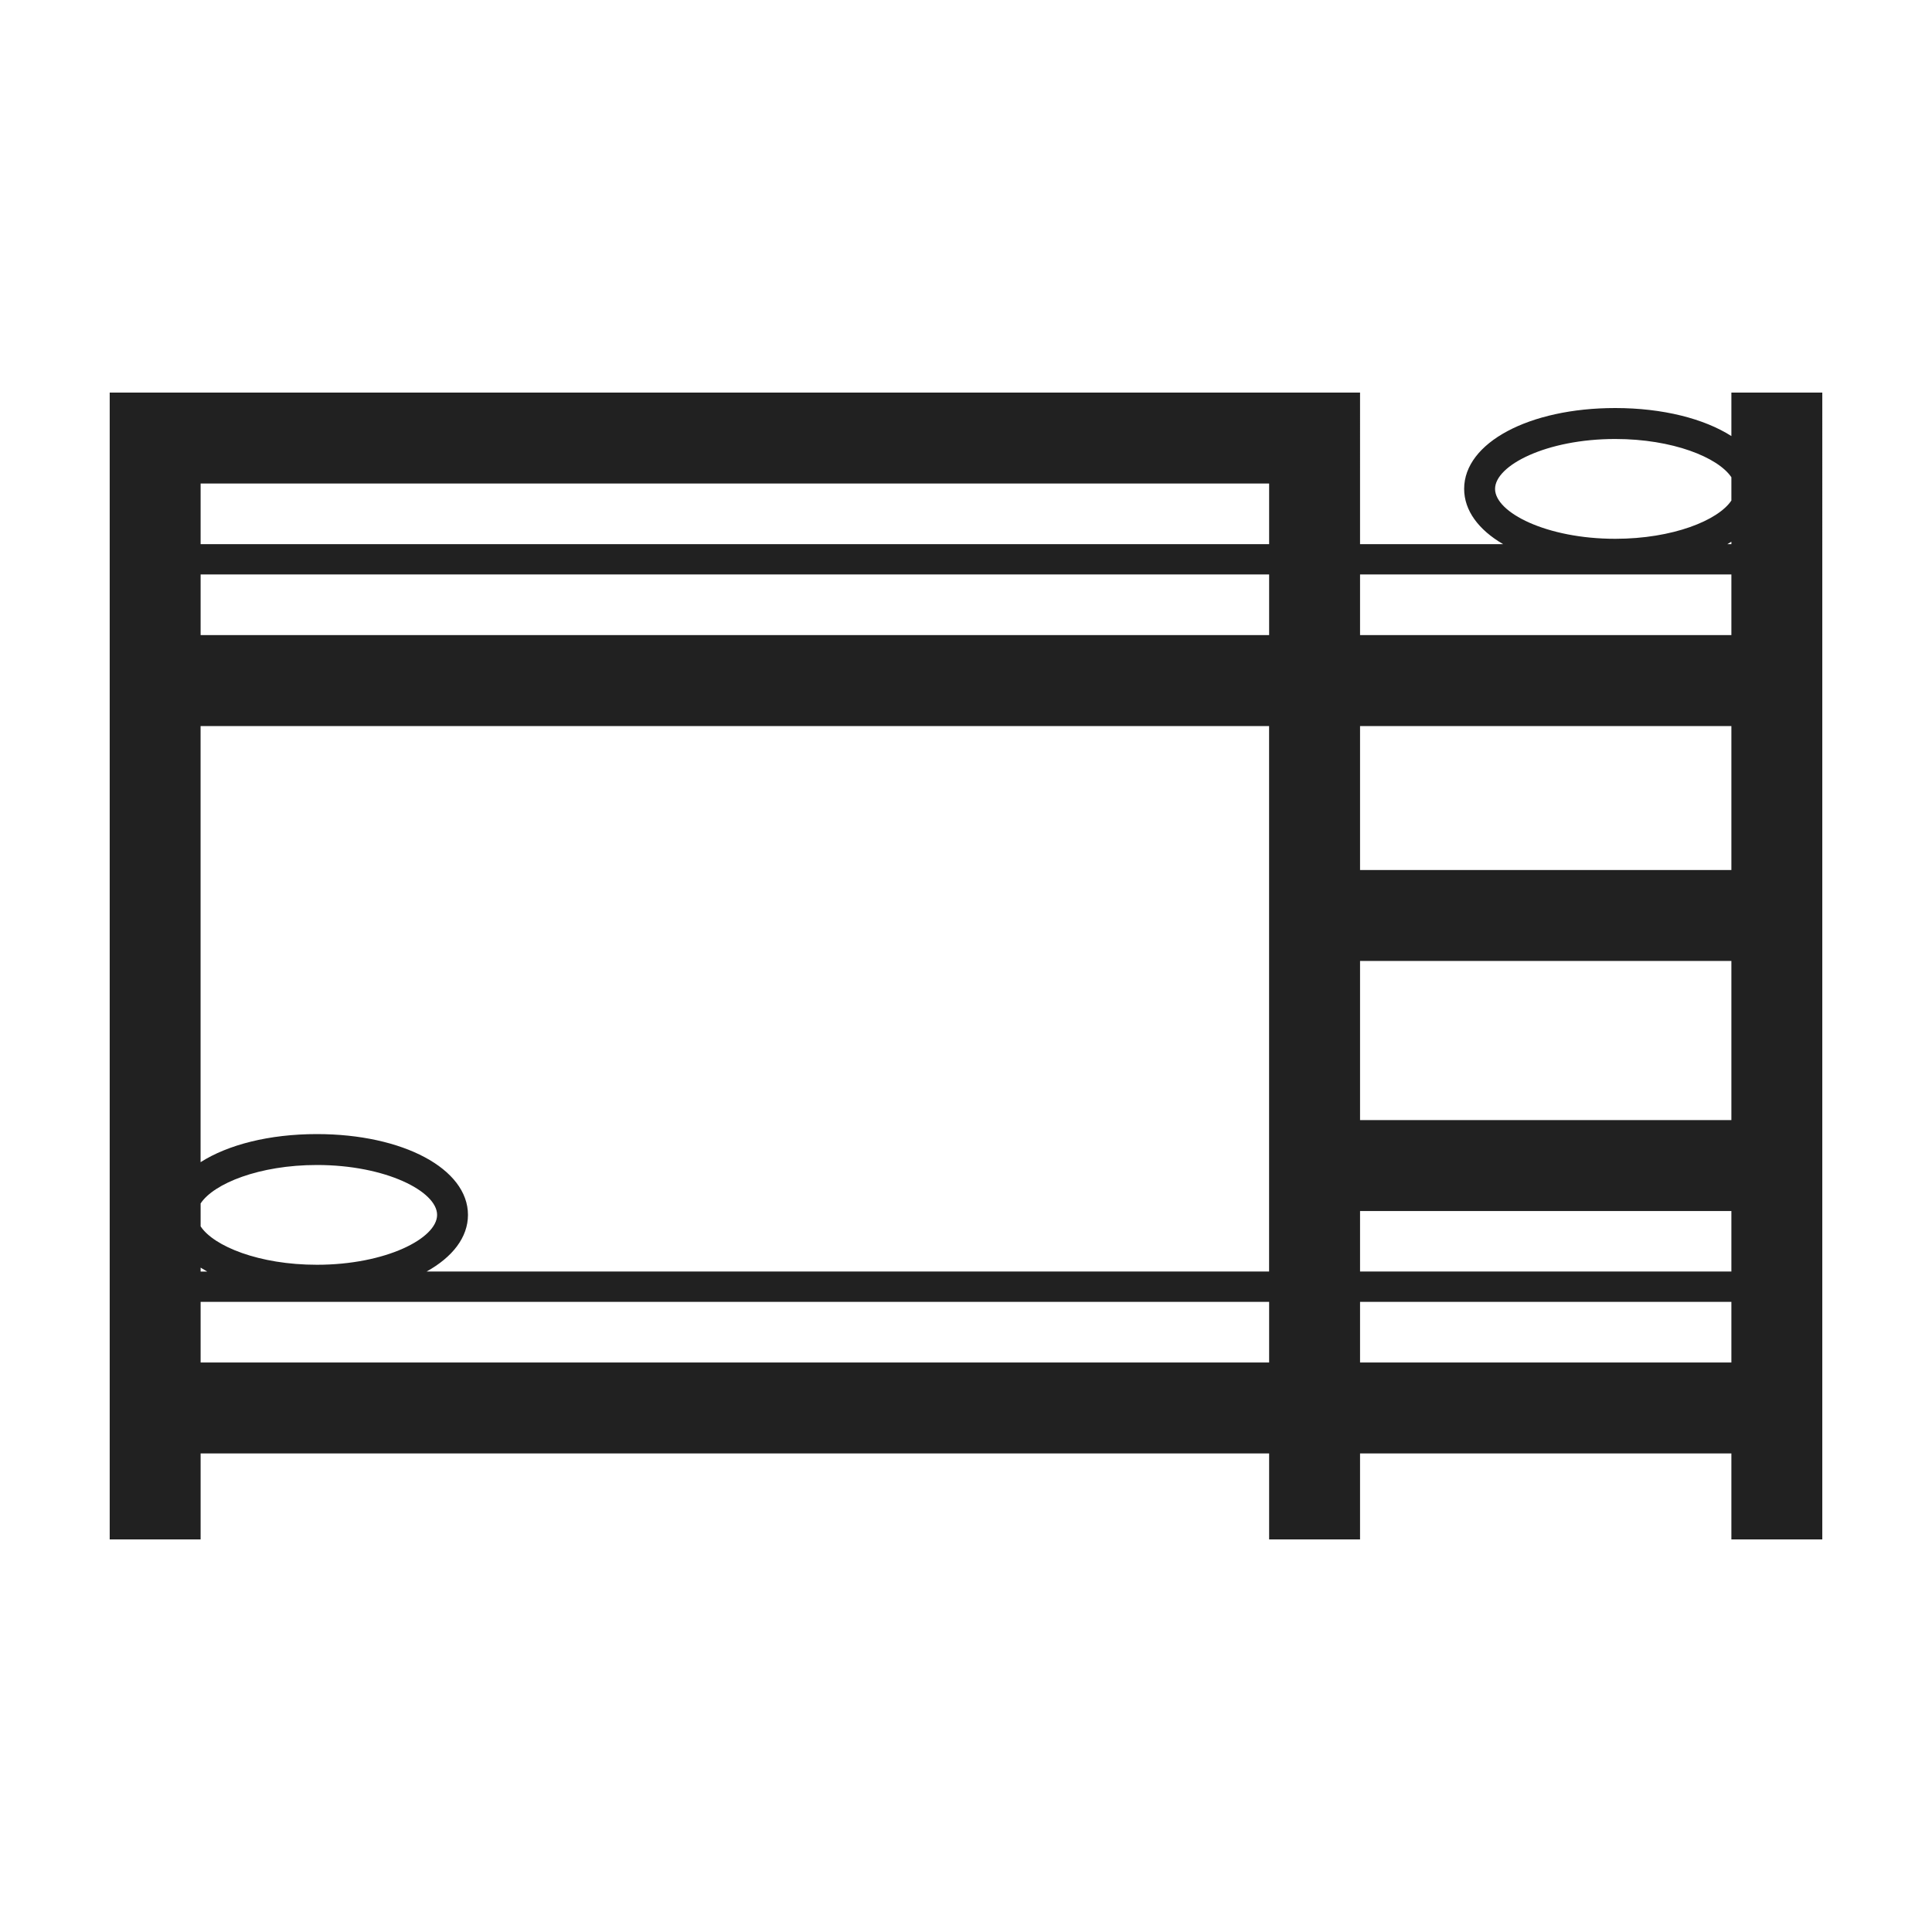 <?xml version="1.0" encoding="utf-8"?>
<!-- Generator: Adobe Illustrator 24.1.1, SVG Export Plug-In . SVG Version: 6.00 Build 0)  -->
<svg version="1.1" xmlns="http://www.w3.org/2000/svg" xmlns:xlink="http://www.w3.org/1999/xlink" x="0px" y="0px"
	 viewBox="0 0 500 500" style="enable-background:new 0 0 500 500;" xml:space="preserve">
<style type="text/css">
	.st0{fill:#3D3D3D;}
	.st1{display:none;}
	.st2{display:inline;fill:none;stroke:#000000;stroke-width:3;stroke-linecap:square;stroke-miterlimit:10;}
	.st3{display:inline;fill:none;stroke:#000000;stroke-linecap:square;stroke-miterlimit:10;}
	.st4{display:inline;}
	.st5{display:inline;fill:none;stroke:#3D3D3D;stroke-width:8;stroke-miterlimit:10;}
	.st6{opacity:0.87;}
</style>
<g id="Layer_1">
</g>
<g id="Layer_2" class="st1">
	<g class="st4">
		<path class="st0" d="M448.08,101.6v39.22h-96.1V101.6H28.39V398.4h23.53v-22.25h276.53v22.25h23.53v-22.25h96.1v22.25h23.53V101.6
			H448.08z M328.45,125.14v15.69H51.92v-15.69H328.45z M51.92,148.67h276.53v15.69H51.92V148.67z M328.45,187.9v141.18H51.92V187.9
			H328.45z M51.92,352.61v-15.69h276.53v15.69H51.92z M351.98,352.61v-15.69h96.1v15.69H351.98z M448.08,329.07h-96.1v-15.66h96.1
			V329.07z M448.08,289.88h-96.1v-41.19h96.1V289.88z M448.08,225.16h-96.1V187.9h96.1V225.16z M351.98,164.36v-15.69h96.1v15.69
			H351.98z"/>
		<g>
			<path class="st0" d="M418.02,147.44c-22.29,0-39.1-8.99-39.1-20.91s16.81-20.91,39.1-20.91s39.1,8.99,39.1,20.91
				S440.31,147.44,418.02,147.44z M418.02,113.61c-17.8,0-31.1,6.82-31.1,12.91s13.3,12.91,31.1,12.91s31.1-6.82,31.1-12.91
				S435.81,113.61,418.02,113.61z"/>
		</g>
		<g>
			<path class="st0" d="M82.02,335.33c-22.29,0-39.1-8.99-39.1-20.91s16.81-20.91,39.1-20.91s39.1,8.99,39.1,20.91
				S104.31,335.33,82.02,335.33z M82.02,301.5c-17.8,0-31.1,6.82-31.1,12.91s13.3,12.91,31.1,12.91s31.1-6.82,31.1-12.91
				S99.81,301.5,82.02,301.5z"/>
		</g>
	</g>
	<ellipse class="st5" cx="418.02" cy="126.52" rx="35.1" ry="16.91"/>
	<ellipse class="st5" cx="82.02" cy="314.41" rx="35.1" ry="16.91"/>
</g>
<g id="Layer_2_copy" class="st6">
	<path d="M448.08,101.6v11.25c-7.06-4.49-17.72-7.25-30.06-7.25c-22.29,0-39.1,8.99-39.1,20.91c0,5.64,3.76,10.62,10.08,14.31
		h-37.02V101.6H28.39V398.4h23.53v-22.25h276.53v22.25h23.53v-22.25h96.1v22.25h23.53V101.6H448.08z M51.92,328.06
		c0.55,0.35,1.12,0.69,1.71,1.02h-1.71V328.06z M51.92,317.38v-5.93c3.4-5.15,15.16-9.95,30.1-9.95c17.8,0,31.1,6.82,31.1,12.91
		s-13.3,12.91-31.1,12.91C67.08,327.33,55.32,322.53,51.92,317.38z M328.45,352.61H51.92v-15.69h276.53V352.61z M328.45,329.07
		H110.4c6.7-3.72,10.71-8.84,10.71-14.66c0-11.92-16.81-20.91-39.1-20.91c-12.37,0-23.04,2.77-30.1,7.27V187.9h276.53V329.07z
		 M328.45,164.36H51.92v-15.69h276.53V164.36z M328.45,140.83H51.92v-15.69h276.53V140.83z M418.02,113.61
		c14.89,0,26.62,4.77,30.06,9.9v6.03c-3.44,5.13-15.17,9.9-30.06,9.9c-17.8,0-31.1-6.82-31.1-12.91S400.22,113.61,418.02,113.61z
		 M448.08,352.61h-96.1v-15.69h96.1V352.61z M448.08,329.07h-96.1v-15.66h96.1V329.07z M448.08,289.88h-96.1v-41.19h96.1V289.88z
		 M448.08,225.16h-96.1V187.9h96.1V225.16z M448.08,164.36h-96.1v-15.69h96.1V164.36z M447.03,140.83c0.36-0.21,0.71-0.43,1.05-0.64
		v0.64H447.03z"/>
</g>
</svg>

